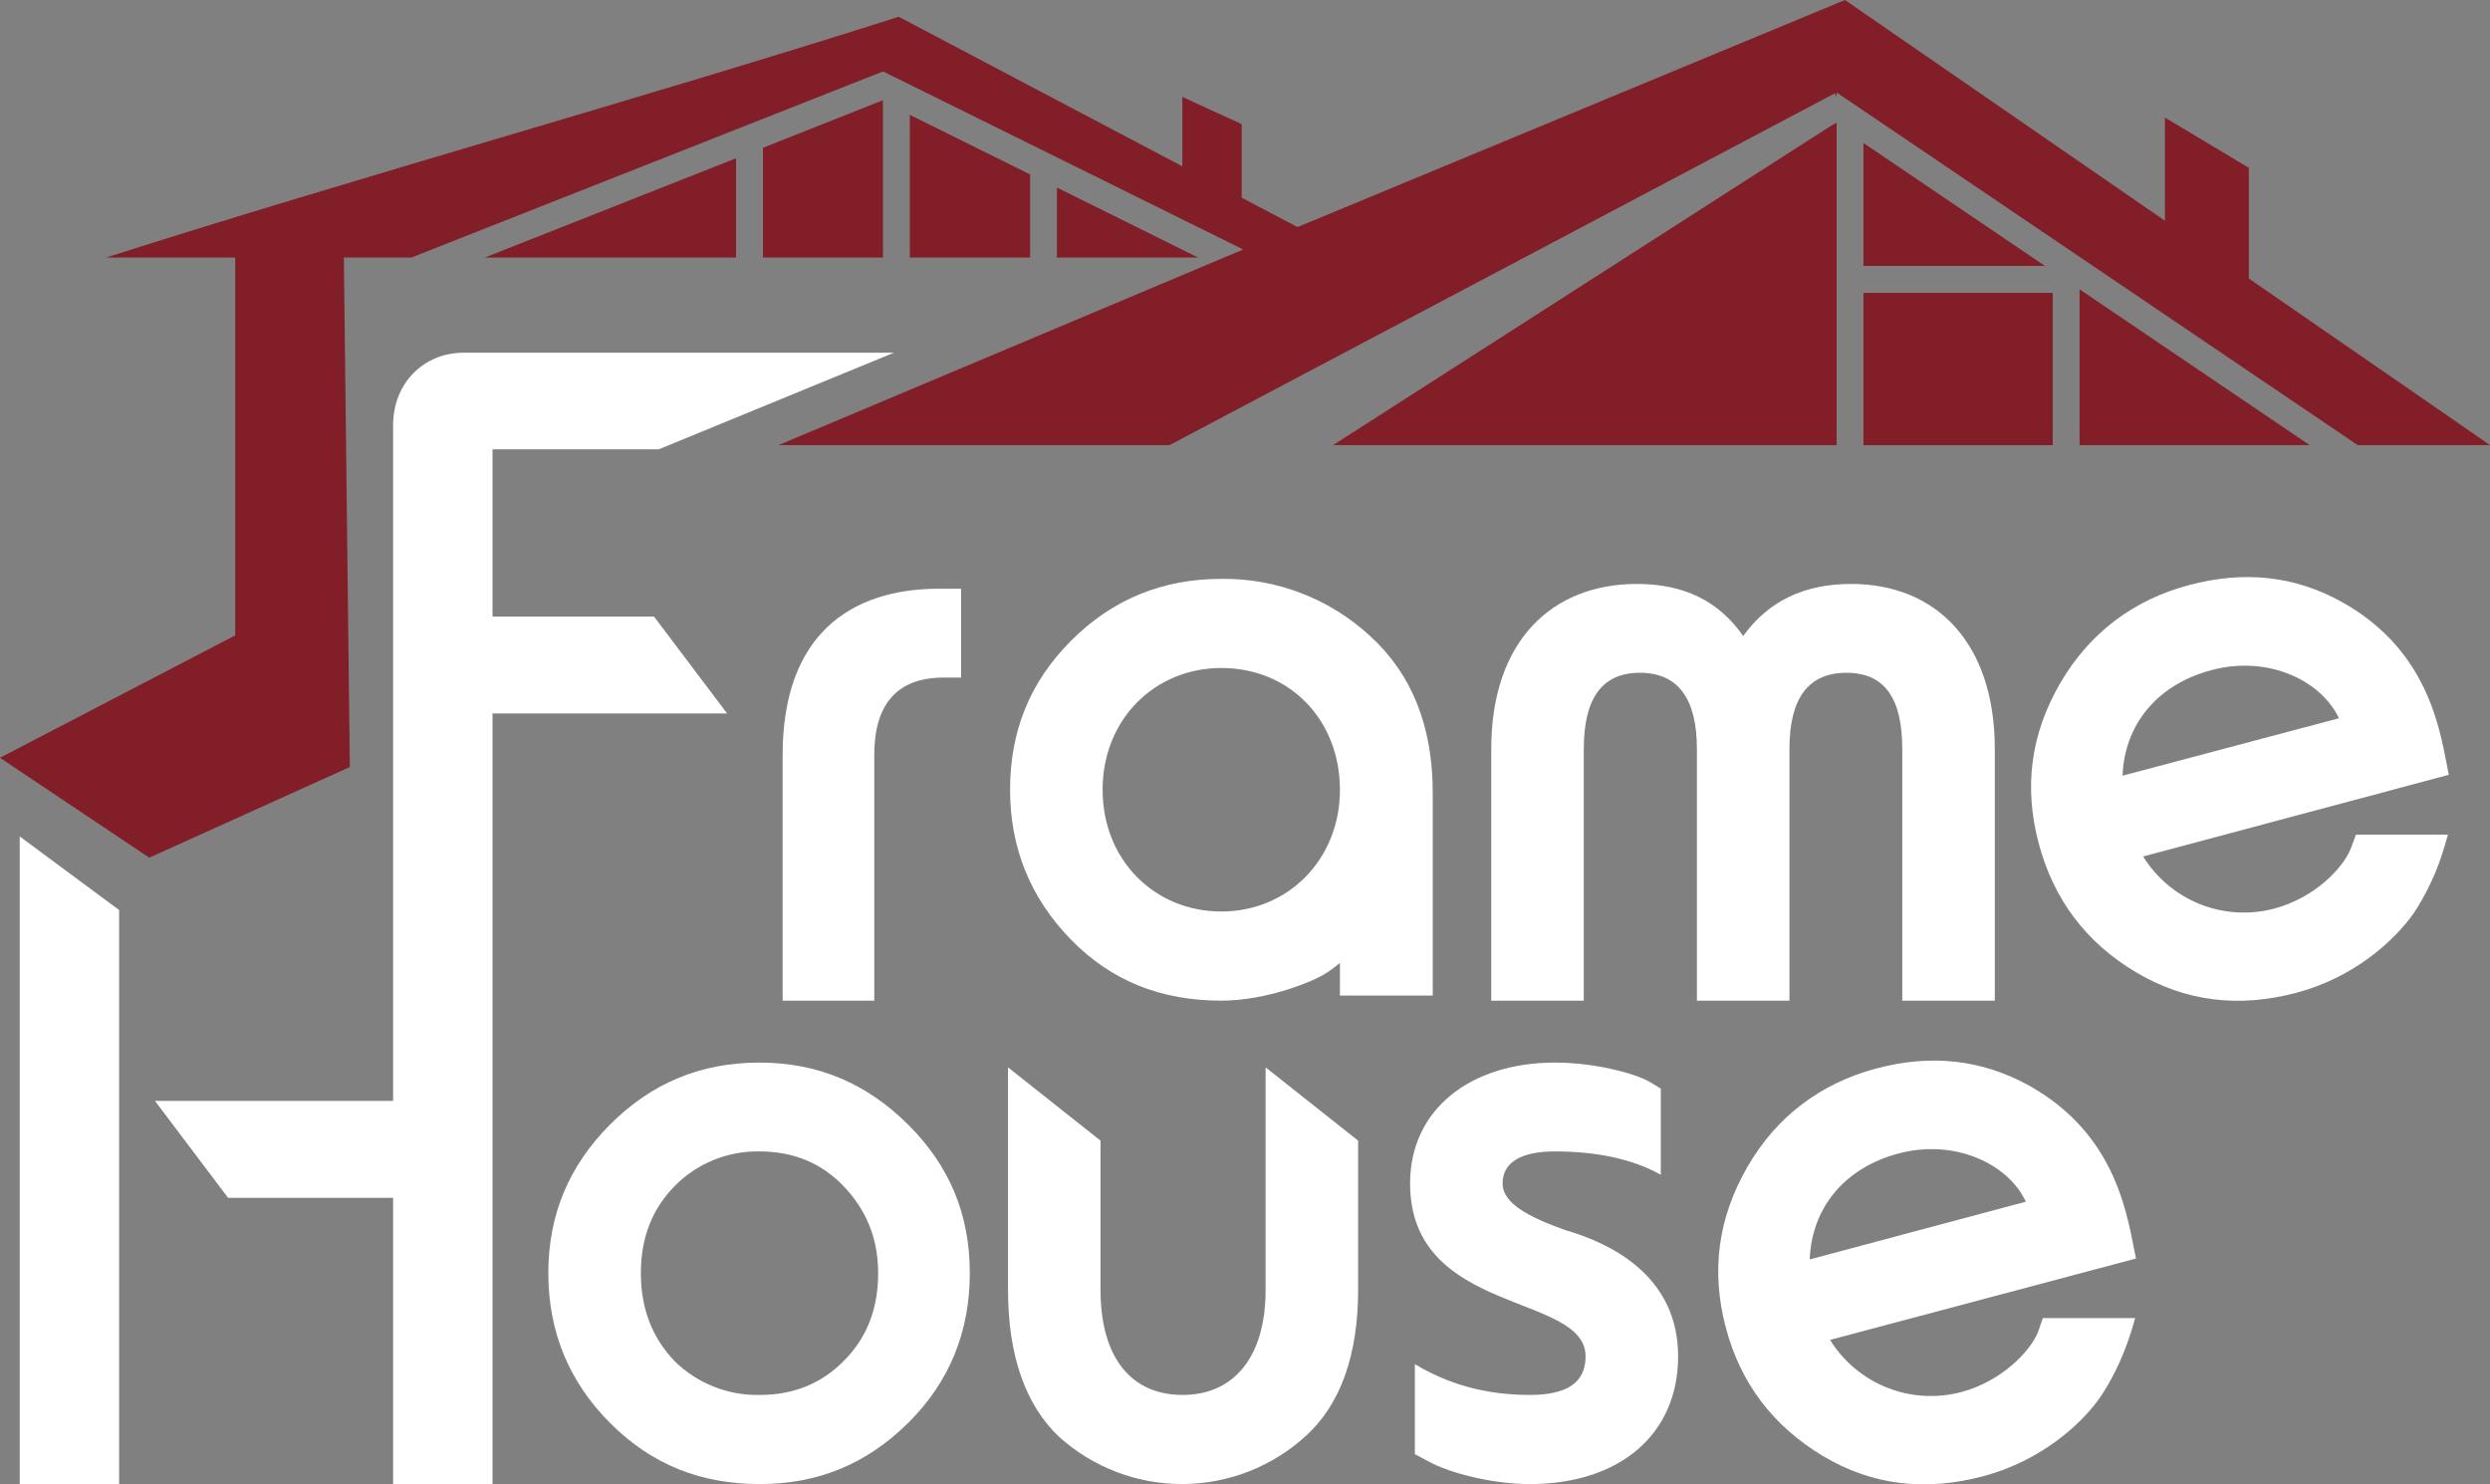 <svg width="104" height="62" viewBox="0 0 104 62" fill="none" xmlns="http://www.w3.org/2000/svg">
<rect x="0" y="0" width="104" height="62" fill="#808080" stroke="none"/>
<g clip-path="url(#clip0)">
<path d="M27.316 25.752H20.571V18.767H27.515L37.339 14.732H19.362C17.716 14.732 16.419 15.981 16.419 17.768V34.948V45.981H6.471L9.525 50.03H16.419V62.013H20.571V41.796V29.8H30.37L27.316 25.752Z" fill="white"/>
<path d="M0.823 62H4.975V50.005V45.969V38.01L0.823 34.936V62Z" fill="white"/>
<path d="M51.015 41.796C52.91 41.796 54.88 40.983 55.366 40.659C55.575 40.527 55.775 40.38 55.965 40.221V41.583H59.842V33.112C59.842 30.325 58.957 28.139 57.224 26.564C55.535 25.003 53.313 24.149 51.015 24.178C48.559 24.178 46.465 25.027 44.732 26.764C42.999 28.501 42.188 30.563 42.188 32.987C42.188 35.411 43.036 37.51 44.732 39.247C46.427 40.983 48.509 41.796 51.015 41.796ZM51.015 27.901C53.87 27.901 55.965 30.075 55.965 32.987C55.965 35.898 53.795 38.072 51.015 38.072C48.235 38.072 46.053 35.936 46.053 32.987C46.053 30.038 48.235 27.901 51.015 27.901Z" fill="white"/>
<path d="M74.74 41.796V31.287C74.74 29.151 75.538 28.101 77.121 28.101C78.704 28.101 79.452 29.151 79.452 31.287V41.796H83.317V31.287C83.317 26.802 80.824 24.39 77.32 24.39C75.338 24.39 73.855 25.115 72.807 26.564C71.797 25.115 70.351 24.39 68.369 24.39C64.828 24.39 62.285 26.764 62.285 31.287V41.796H66.15V31.287C66.15 29.151 66.923 28.101 68.494 28.101C70.065 28.101 70.875 29.151 70.875 31.287V41.796H74.74Z" fill="white"/>
<path d="M31.729 44.382C29.273 44.382 27.216 45.232 25.483 46.968C23.75 48.705 22.902 50.755 22.902 53.178C22.902 55.603 23.75 57.702 25.483 59.438C27.216 61.175 29.273 61.987 31.729 61.987C34.185 61.987 36.205 61.138 37.925 59.438C39.646 57.739 40.506 55.64 40.506 53.178C40.506 50.717 39.658 48.693 37.925 46.968C36.192 45.244 34.148 44.382 31.729 44.382ZM35.232 56.852C34.31 57.789 33.138 58.264 31.729 58.264C31.073 58.278 30.42 58.16 29.81 57.918C29.2 57.675 28.644 57.313 28.176 56.852C27.253 55.89 26.767 54.678 26.767 53.178C26.767 51.679 27.253 50.48 28.176 49.542C28.639 49.071 29.192 48.7 29.803 48.451C30.414 48.202 31.07 48.08 31.729 48.093C33.138 48.093 34.31 48.58 35.232 49.542C36.155 50.505 36.678 51.692 36.678 53.178C36.678 54.665 36.205 55.89 35.232 56.852Z" fill="white"/>
<path d="M32.688 31.537V41.796H36.516V31.537C36.516 29.388 37.488 28.301 39.421 28.301H40.144V24.59H39.221C35.469 24.59 32.688 26.564 32.688 31.537Z" fill="white"/>
<path d="M65.34 51.367C63.894 50.842 62.759 50.28 62.759 49.43C62.759 48.58 63.482 48.093 64.941 48.093C66.711 48.093 68.207 48.418 69.367 49.068V45.469L68.893 45.182C68.245 44.819 66.587 44.382 64.941 44.382C61.438 44.382 58.895 46.319 58.895 49.43C58.895 54.953 66.225 53.991 66.225 56.652C66.225 57.739 65.465 58.264 63.894 58.264C62.074 58.264 60.503 57.827 59.094 56.977V60.738L59.705 61.063C60.503 61.5 62.273 61.987 63.894 61.987C67.634 61.987 70.09 59.926 70.09 56.652C70.09 53.379 67.434 51.967 65.34 51.367Z" fill="white"/>
<path d="M52.861 53.866C52.861 56.74 51.489 58.264 49.395 58.264C47.3 58.264 45.966 56.777 45.966 53.866V47.643L42.102 44.582V53.866C42.102 56.615 42.825 58.676 44.233 60.013C45.653 61.292 47.496 61.995 49.404 61.986C51.313 61.977 53.149 61.256 54.556 59.963C56.002 58.639 56.725 56.577 56.725 53.866V47.643L52.861 44.582V53.866Z" fill="white"/>
<path d="M98.402 34.861L98.178 35.461C97.854 36.26 96.682 37.497 94.999 37.947C93.973 38.223 92.885 38.16 91.897 37.769C90.91 37.377 90.074 36.678 89.513 35.773L102.279 32.362C101.943 30.75 101.581 27.252 97.829 25.152C95.834 24.04 93.715 23.828 91.421 24.44C89.127 25.052 87.282 26.414 86.047 28.538C84.813 30.663 84.526 32.874 85.15 35.223C85.773 37.572 87.132 39.372 89.214 40.609C91.296 41.846 93.515 42.096 95.896 41.471C98.278 40.846 99.998 39.322 100.846 38.097C101.267 37.447 101.614 36.751 101.881 36.023C102.055 35.523 102.167 35.148 102.242 34.861H98.402ZM88.653 32.399C88.728 30.338 90.024 28.613 92.368 27.989C94.712 27.364 96.931 28.401 97.692 30L88.653 32.399Z" fill="white"/>
<path d="M84.751 45.344C82.756 44.245 80.649 44.02 78.355 44.632C76.061 45.244 74.204 46.619 72.982 48.743C71.76 50.867 71.461 53.066 72.072 55.415C72.683 57.764 74.054 59.563 76.136 60.813C78.218 62.062 80.45 62.287 82.818 61.663C85.187 61.038 86.932 59.526 87.768 58.289C88.189 57.643 88.536 56.951 88.802 56.227C88.948 55.843 89.073 55.451 89.177 55.053H85.324L85.112 55.665C84.776 56.452 83.604 57.689 81.933 58.139C80.905 58.416 79.816 58.353 78.826 57.962C77.836 57.571 76.998 56.87 76.435 55.965L89.214 52.566C88.865 50.942 88.503 47.443 84.751 45.344ZM75.587 52.604C75.662 50.53 76.959 48.805 79.29 48.181C81.621 47.556 83.865 48.593 84.614 50.192L75.587 52.604Z" fill="white"/>
<path fill-rule="evenodd" clip-rule="evenodd" d="M30.743 10.758V6.61L20.246 10.758H30.743Z" fill="#821E27"/>
<path fill-rule="evenodd" clip-rule="evenodd" d="M36.878 4.186L31.866 6.172V10.758H36.878V4.186Z" fill="#821E27"/>
<path fill-rule="evenodd" clip-rule="evenodd" d="M38 4.798V10.758H43.024V7.285L38 4.798Z" fill="#821E27"/>
<path fill-rule="evenodd" clip-rule="evenodd" d="M101.581 16.918L93.927 11.633V7.01L90.423 4.911V9.221L77.059 0L54.194 9.484L51.863 8.259V5.185L49.382 4.048V6.947L37.538 0.7C27.041 4.048 14.923 7.41 4.426 10.758H9.824V26.539L0 31.65L0.499 31.987L6.234 35.823L14.611 32.037L14.362 10.758H17.18L36.877 2.986H36.89L51.925 10.421L32.514 18.593H48.846L76.635 3.898L76.71 4.048V3.861L98.477 18.593H104L101.581 16.918Z" fill="#821E27"/>
<path fill-rule="evenodd" clip-rule="evenodd" d="M86.857 18.593H88.54H96.469L86.857 12.083V18.593Z" fill="#821E27"/>
<path fill-rule="evenodd" clip-rule="evenodd" d="M44.145 10.758H50.042L44.145 7.834V10.758Z" fill="#821E27"/>
<path fill-rule="evenodd" clip-rule="evenodd" d="M77.832 11.108H85.412L77.832 5.973V11.108Z" fill="#821E27"/>
<path fill-rule="evenodd" clip-rule="evenodd" d="M55.678 18.593H76.71V5.123L76.485 5.248L55.678 18.593Z" fill="#821E27"/>
<path d="M85.736 12.232H77.832V18.595H85.736V12.232Z" fill="#821E27"/>
</g>
<defs>
<clipPath id="clip0">
<rect width="104" height="62" fill="white"/>
</clipPath>
</defs>
</svg>
